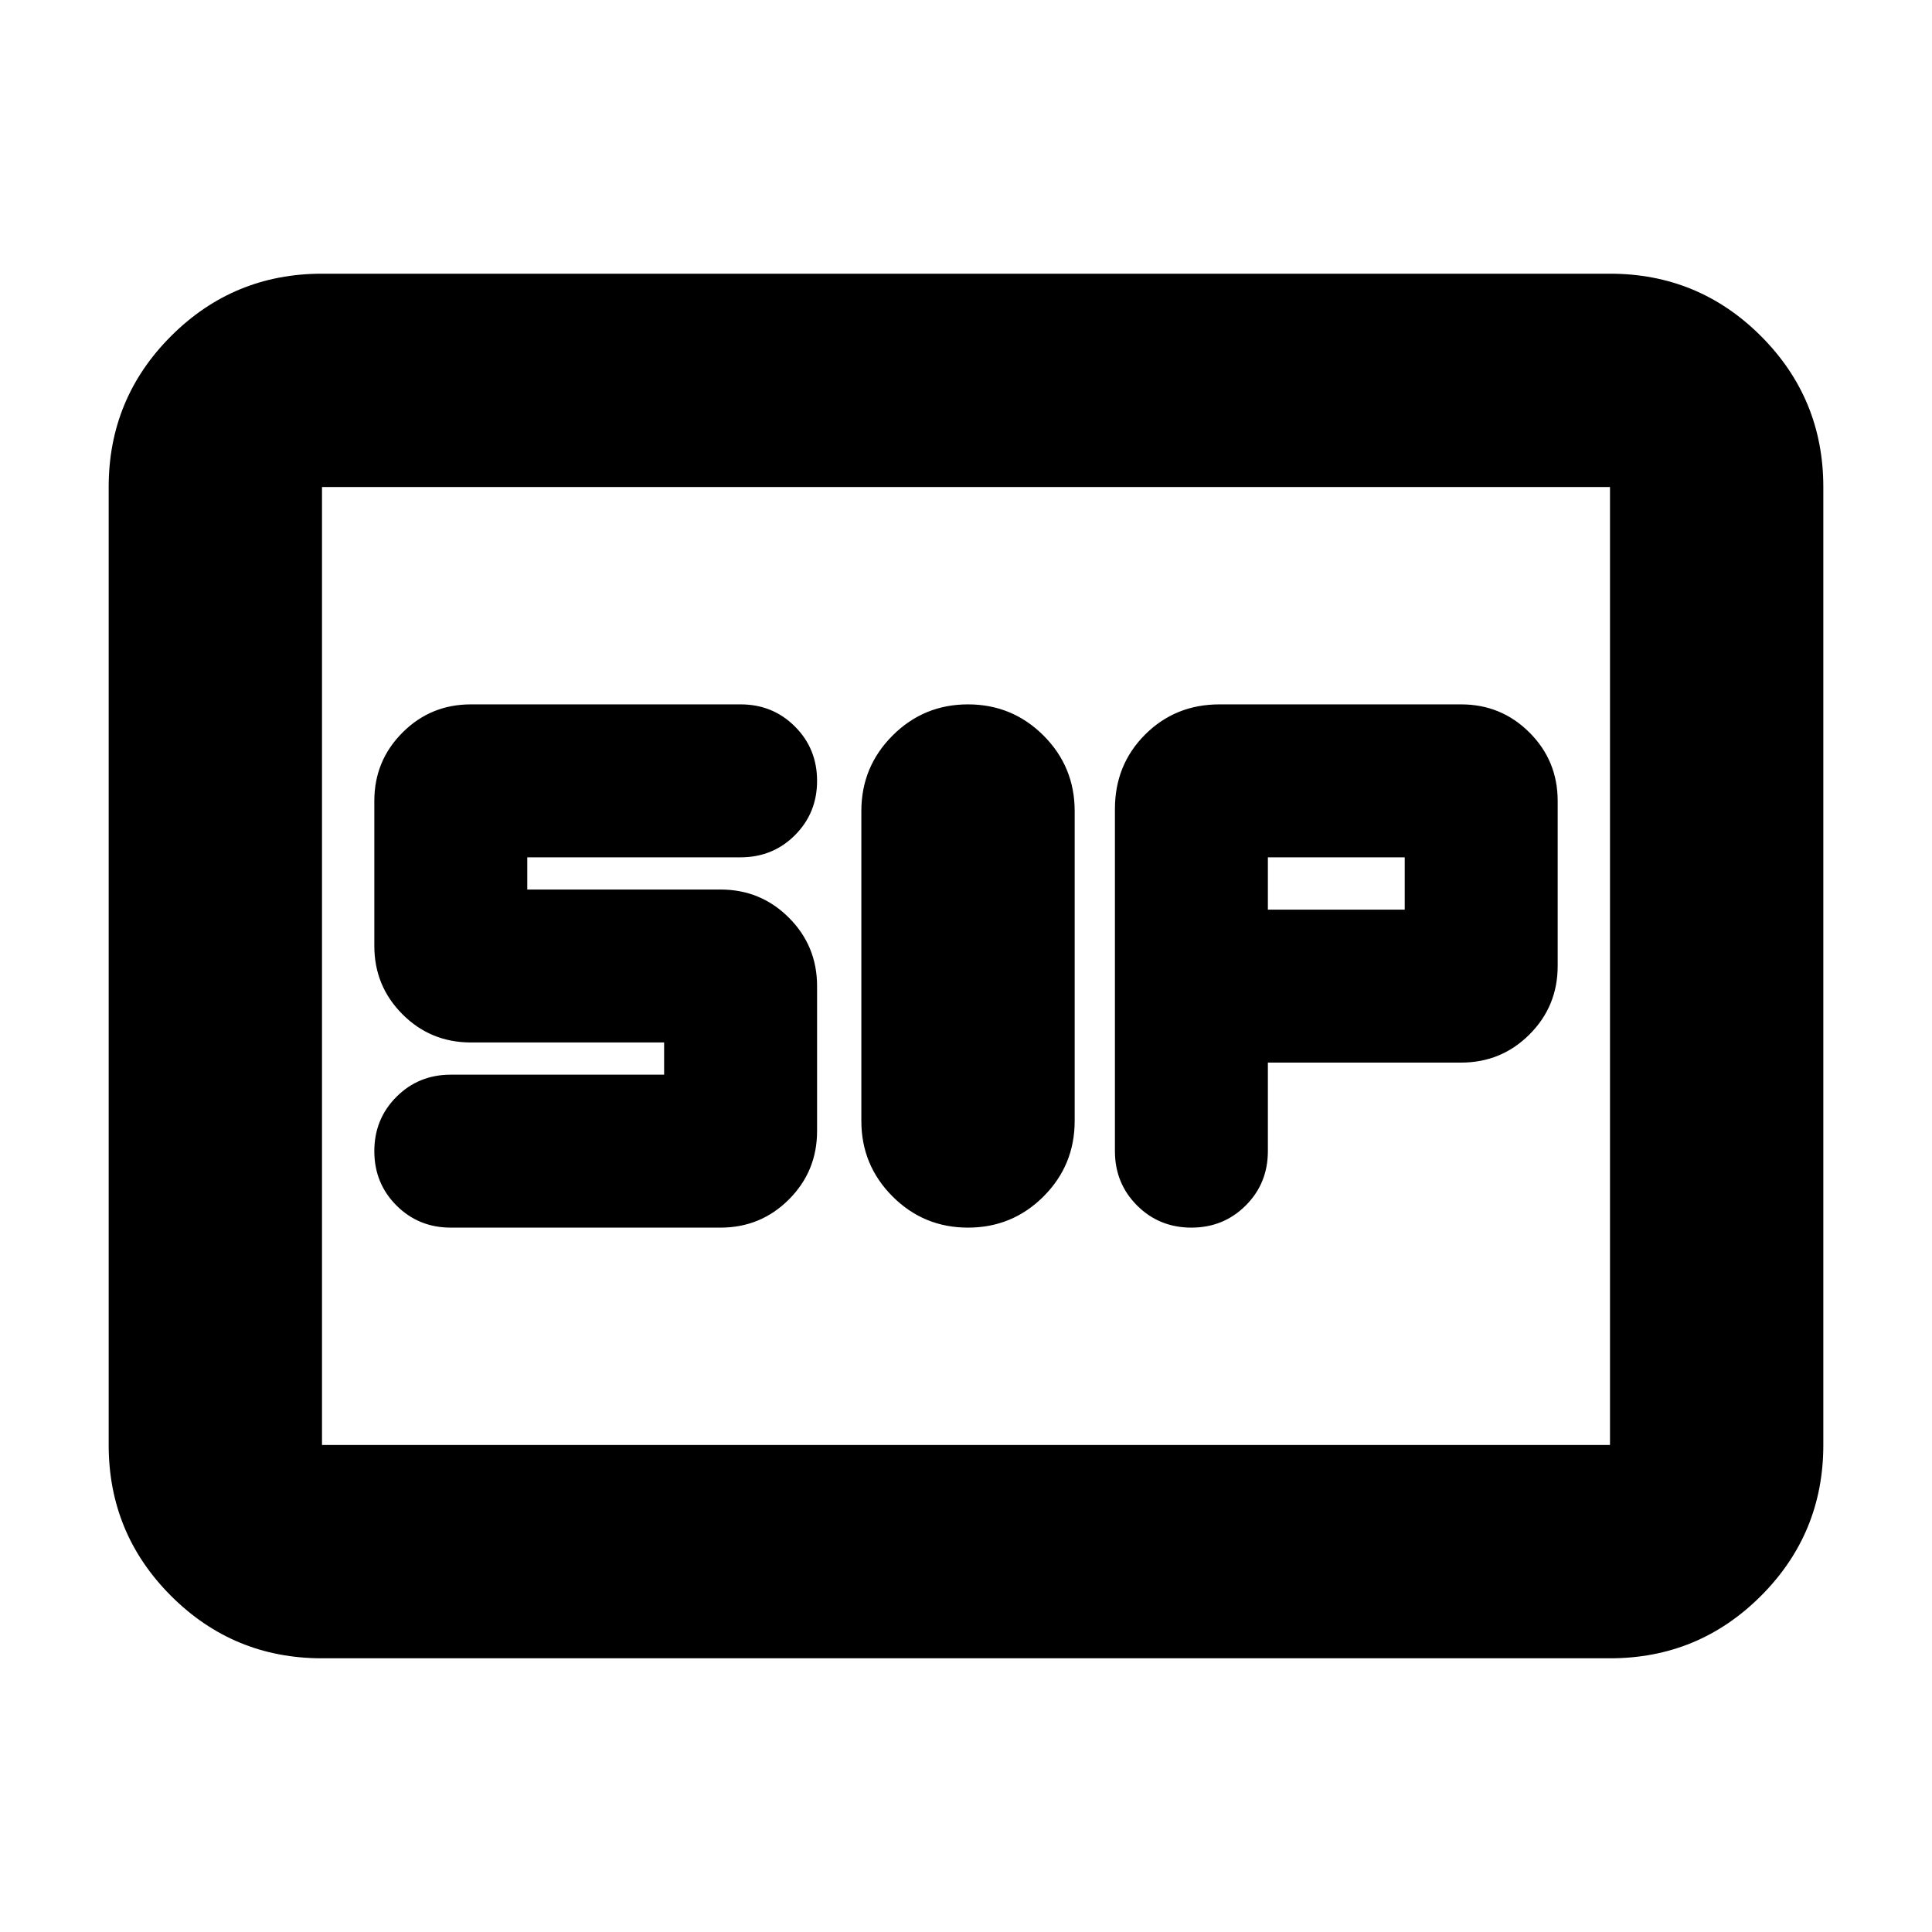 <svg xmlns="http://www.w3.org/2000/svg" height="24" width="24"><path d="M12.025 15.25Q12.575 15.25 12.963 14.863Q13.35 14.475 13.35 13.925V10.075Q13.35 9.525 12.963 9.137Q12.575 8.75 12.025 8.75Q11.475 8.75 11.088 9.137Q10.7 9.525 10.7 10.075V13.925Q10.7 14.475 11.088 14.863Q11.475 15.25 12.025 15.25ZM14.8 15.25Q15.2 15.25 15.475 14.975Q15.75 14.7 15.75 14.3V13.2H18.15Q18.65 13.2 19 12.85Q19.35 12.5 19.35 12V9.95Q19.35 9.45 19 9.1Q18.65 8.75 18.15 8.75H15.15Q14.6 8.75 14.225 9.125Q13.85 9.5 13.85 10.05V14.3Q13.85 14.7 14.125 14.975Q14.4 15.25 14.8 15.25ZM15.75 11.3V10.65H17.45V11.3ZM5.6 15.25H8.95Q9.45 15.25 9.8 14.9Q10.15 14.55 10.15 14.05V12.25Q10.15 11.75 9.8 11.4Q9.45 11.05 8.95 11.05H6.55V10.65H9.2Q9.6 10.65 9.875 10.375Q10.15 10.1 10.15 9.7Q10.15 9.3 9.875 9.025Q9.6 8.75 9.2 8.75H5.85Q5.35 8.75 5 9.1Q4.65 9.45 4.65 9.95V11.75Q4.65 12.25 5 12.6Q5.35 12.95 5.85 12.95H8.25V13.35H5.6Q5.2 13.35 4.925 13.625Q4.65 13.9 4.65 14.3Q4.65 14.7 4.925 14.975Q5.2 15.25 5.6 15.25ZM4 20.6Q2.9 20.6 2.125 19.825Q1.35 19.05 1.35 17.95V6.05Q1.35 4.95 2.125 4.175Q2.9 3.4 4 3.4H20Q21.1 3.4 21.875 4.175Q22.65 4.95 22.65 6.05V17.95Q22.65 19.05 21.875 19.825Q21.1 20.6 20 20.6ZM4 17.95Q4 17.95 4 17.95Q4 17.95 4 17.95V6.05Q4 6.05 4 6.05Q4 6.05 4 6.05Q4 6.05 4 6.05Q4 6.05 4 6.05V17.95Q4 17.95 4 17.95Q4 17.95 4 17.95ZM4 17.95H20Q20 17.95 20 17.95Q20 17.95 20 17.95V6.05Q20 6.05 20 6.05Q20 6.05 20 6.05H4Q4 6.05 4 6.05Q4 6.05 4 6.05V17.95Q4 17.95 4 17.95Q4 17.95 4 17.95Z"/></svg>